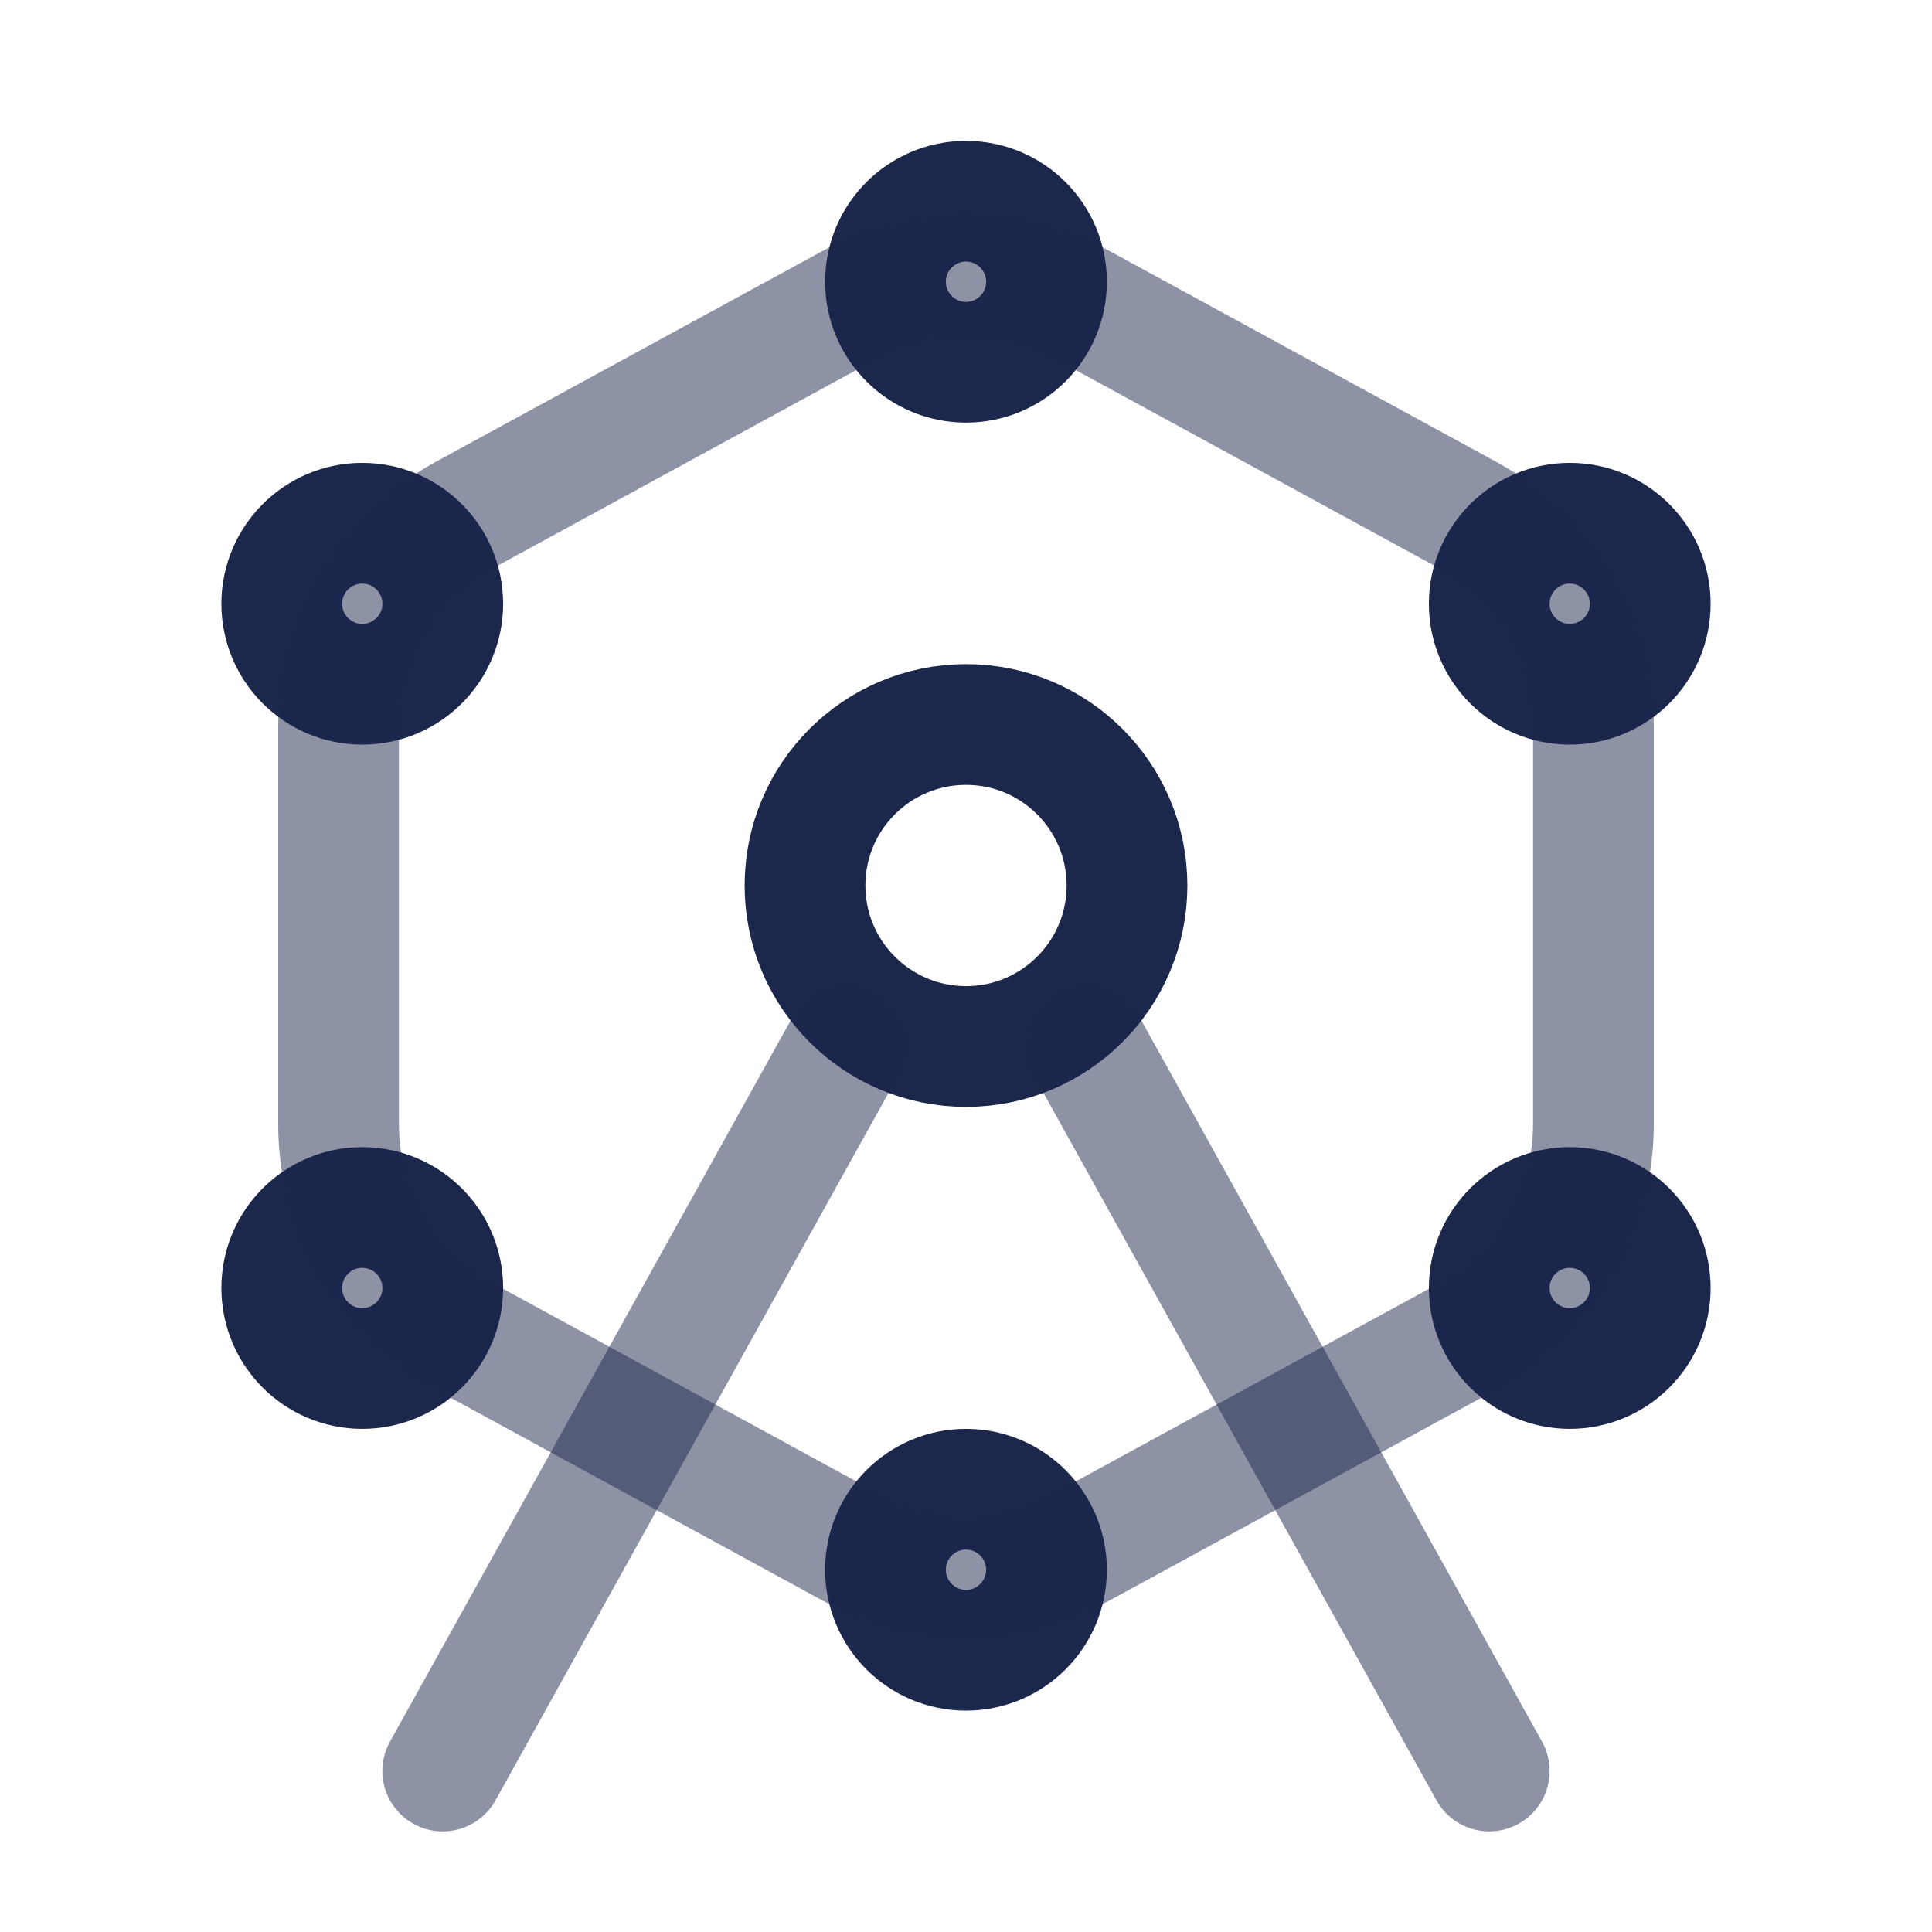 
<svg viewBox="0 0 24 24" fill="none" xmlns="http://www.w3.org/2000/svg" id="ferris-wheel">
<circle cx="12" cy="11" r="2" stroke="#1C274C" stroke-width="1.5"/>
<path d="M20.5 7.5C20.5 8.052 20.052 8.5 19.5 8.5C18.948 8.5 18.5 8.052 18.5 7.5C18.5 6.948 18.948 6.5 19.5 6.5C20.052 6.5 20.5 6.948 20.5 7.5Z" stroke="#1C274C" stroke-width="1.5"/>
<path d="M20.5 16C20.5 16.552 20.052 17 19.5 17C18.948 17 18.5 16.552 18.5 16C18.5 15.448 18.948 15 19.5 15C20.052 15 20.5 15.448 20.5 16Z" stroke="#1C274C" stroke-width="1.5"/>
<path d="M5.5 7.5C5.5 8.052 5.052 8.5 4.5 8.5C3.948 8.5 3.5 8.052 3.5 7.5C3.5 6.948 3.948 6.5 4.5 6.5C5.052 6.5 5.5 6.948 5.5 7.5Z" stroke="#1C274C" stroke-width="1.5"/>
<path d="M5.5 16C5.5 16.552 5.052 17 4.5 17C3.948 17 3.5 16.552 3.5 16C3.5 15.448 3.948 15 4.5 15C5.052 15 5.5 15.448 5.5 16Z" stroke="#1C274C" stroke-width="1.5"/>
<path d="M12 2.5C12.552 2.5 13 2.948 13 3.5C13 4.052 12.552 4.5 12 4.5C11.448 4.5 11 4.052 11 3.5C11 2.948 11.448 2.5 12 2.5Z" stroke="#1C274C" stroke-width="1.5"/>
<path d="M12 18.5C12.552 18.5 13 18.948 13 19.5C13 20.052 12.552 20.5 12 20.5C11.448 20.5 11 20.052 11 19.5C11 18.948 11.448 18.5 12 18.5Z" stroke="#1C274C" stroke-width="1.5"/>
<path opacity="0.5" d="M13.5 13L18.5 22" stroke="#1C274C" stroke-width="1.5" stroke-linecap="round"/>
<path opacity="0.5" d="M10.5 13L5.5 22" stroke="#1C274C" stroke-width="1.5" stroke-linecap="round"/>
<path opacity="0.5" d="M10.564 3.783C11.459 3.295 12.541 3.295 13.436 3.783L18.23 6.397C19.194 6.923 19.794 7.933 19.794 9.031V13.969C19.794 15.067 19.194 16.077 18.23 16.603L13.436 19.217C12.541 19.705 11.459 19.705 10.564 19.217L5.77 16.603C4.806 16.077 4.206 15.067 4.206 13.969V9.031C4.206 7.933 4.806 6.923 5.77 6.397L10.564 3.783Z" stroke="#1C274C" stroke-width="1.5"/>
</svg>